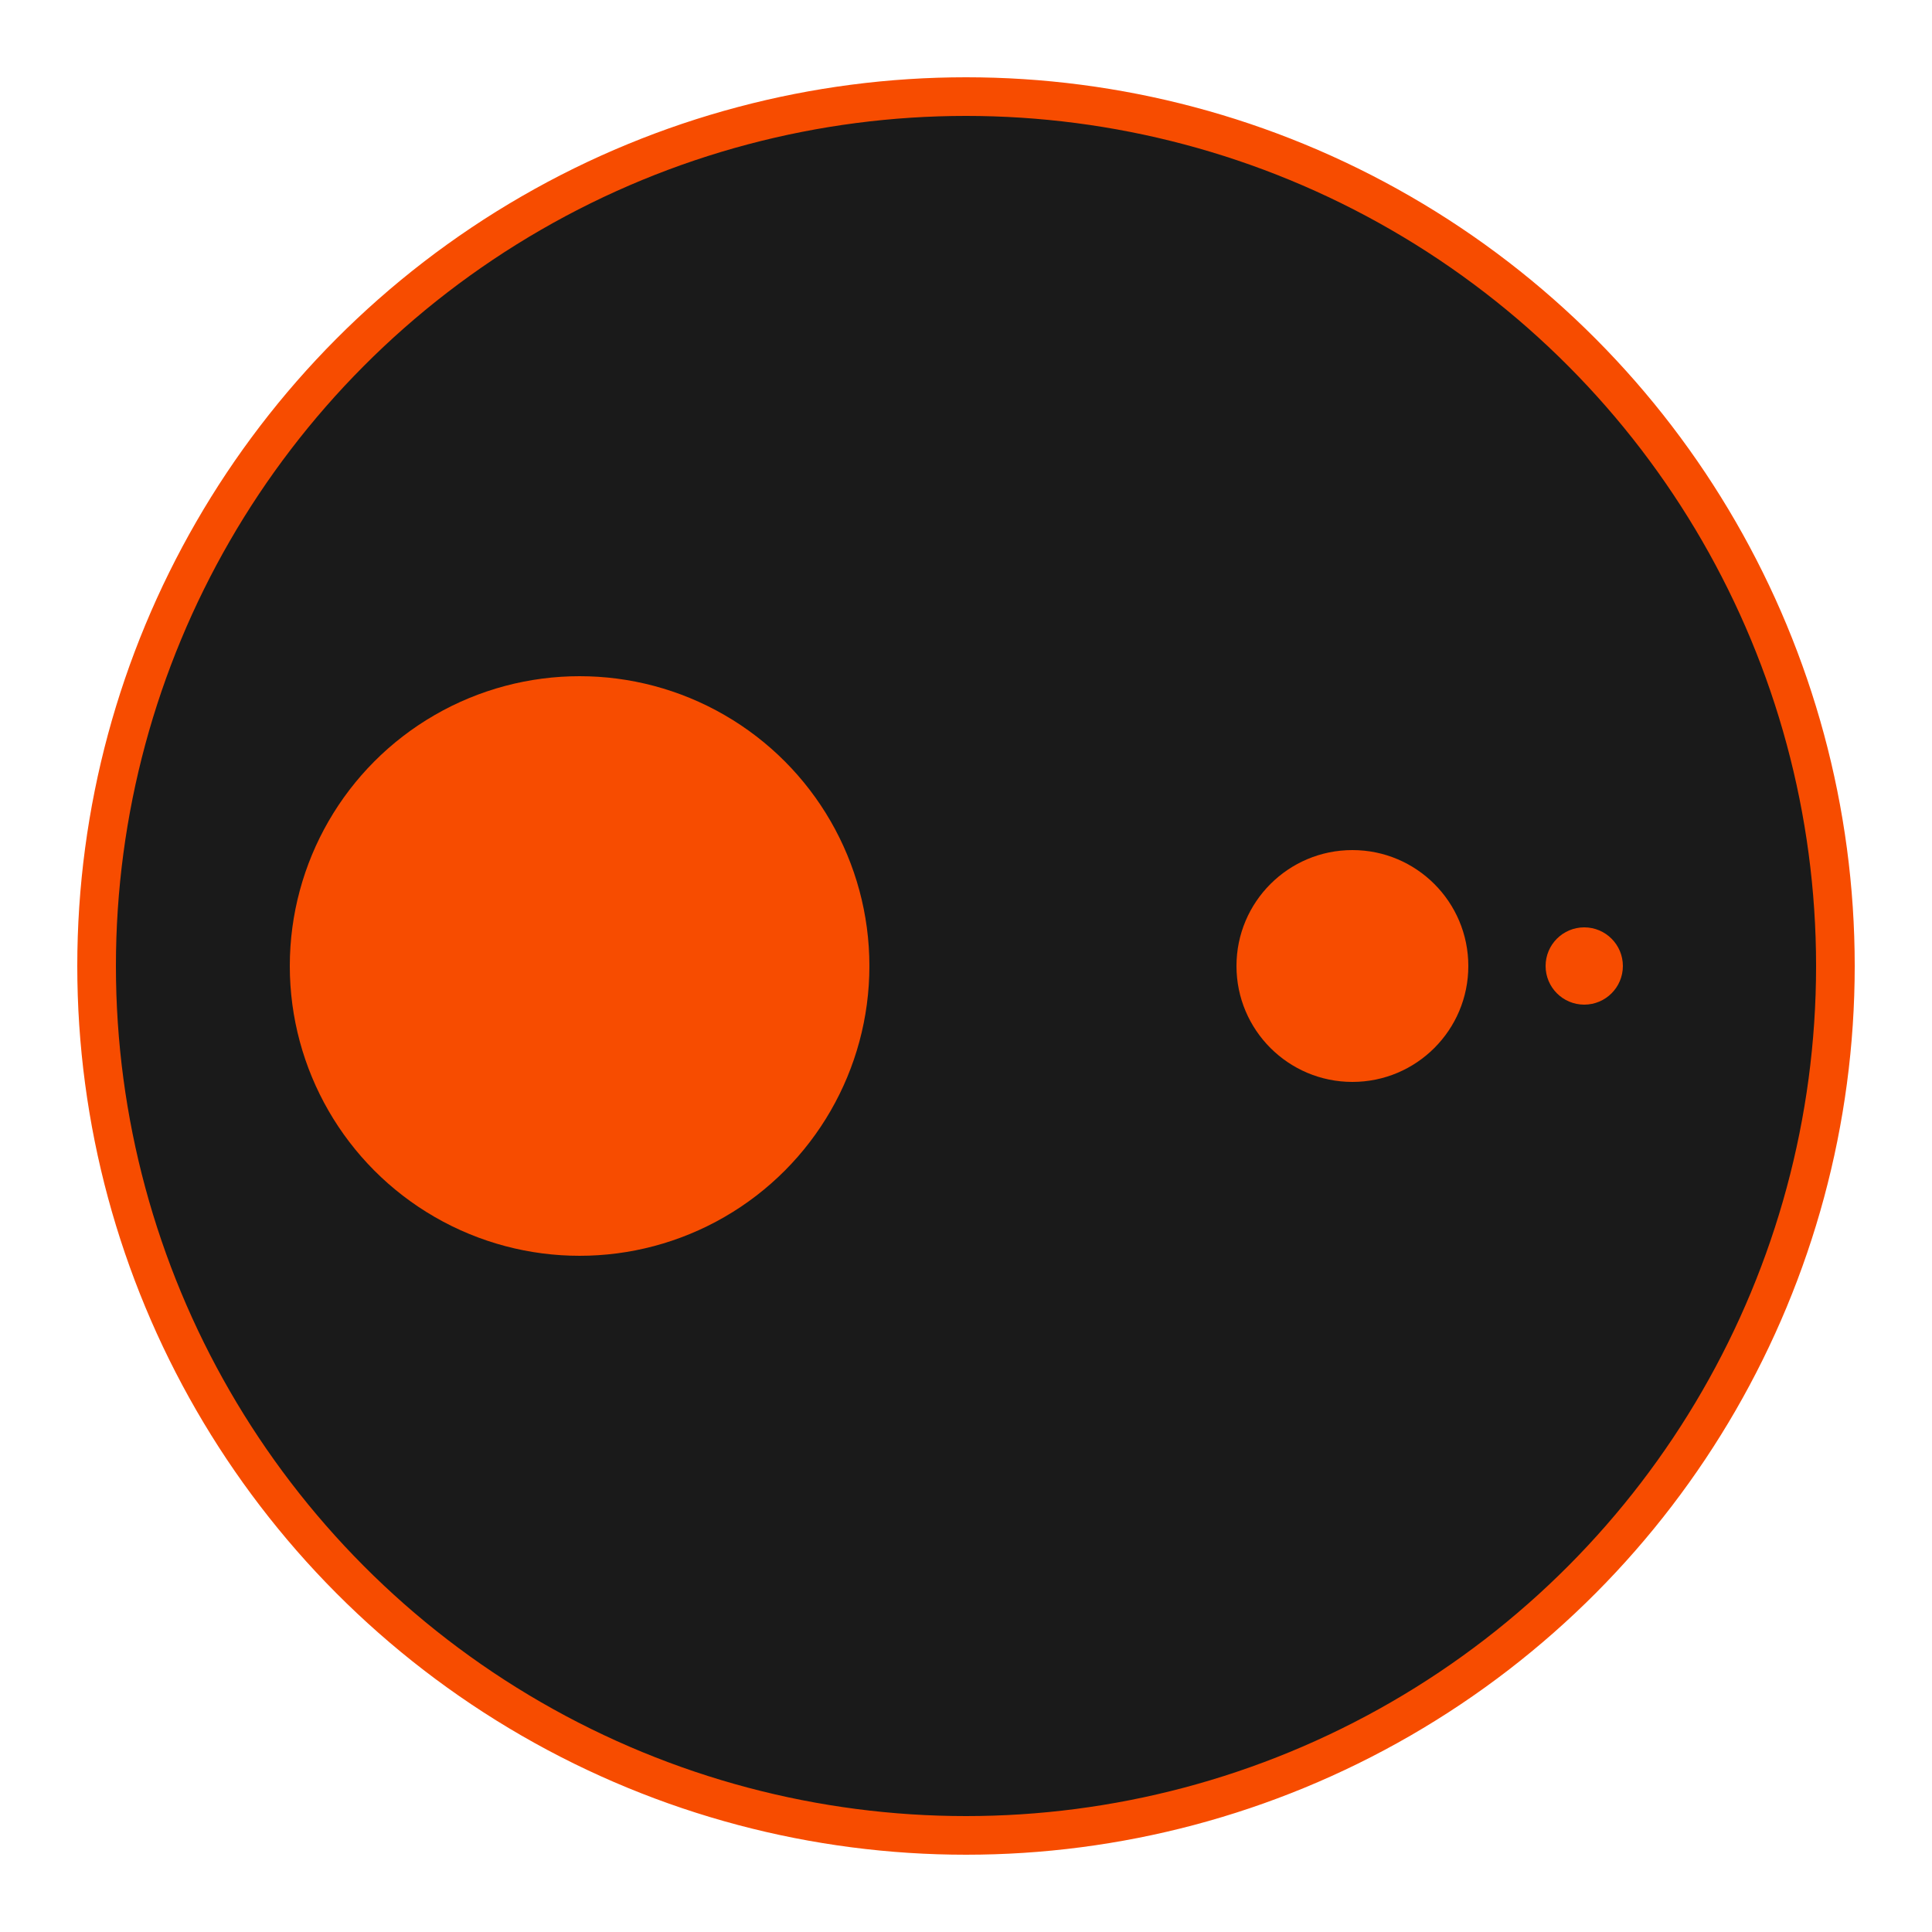 <svg width="100" height="100" viewBox="0 0 100 100" xmlns="http://www.w3.org/2000/svg">
  <!-- Simple Mandelbrot Set icon -->
  <circle cx="50" cy="50" r="45" fill="#1a1a1a" stroke="#F74C00" stroke-width="2"/>
  <circle cx="30" cy="50" r="15" fill="#F74C00"/>
  <circle cx="70" cy="50" r="6" fill="#F74C00"/>
  <circle cx="82" cy="50" r="2" fill="#F74C00"/>
</svg>